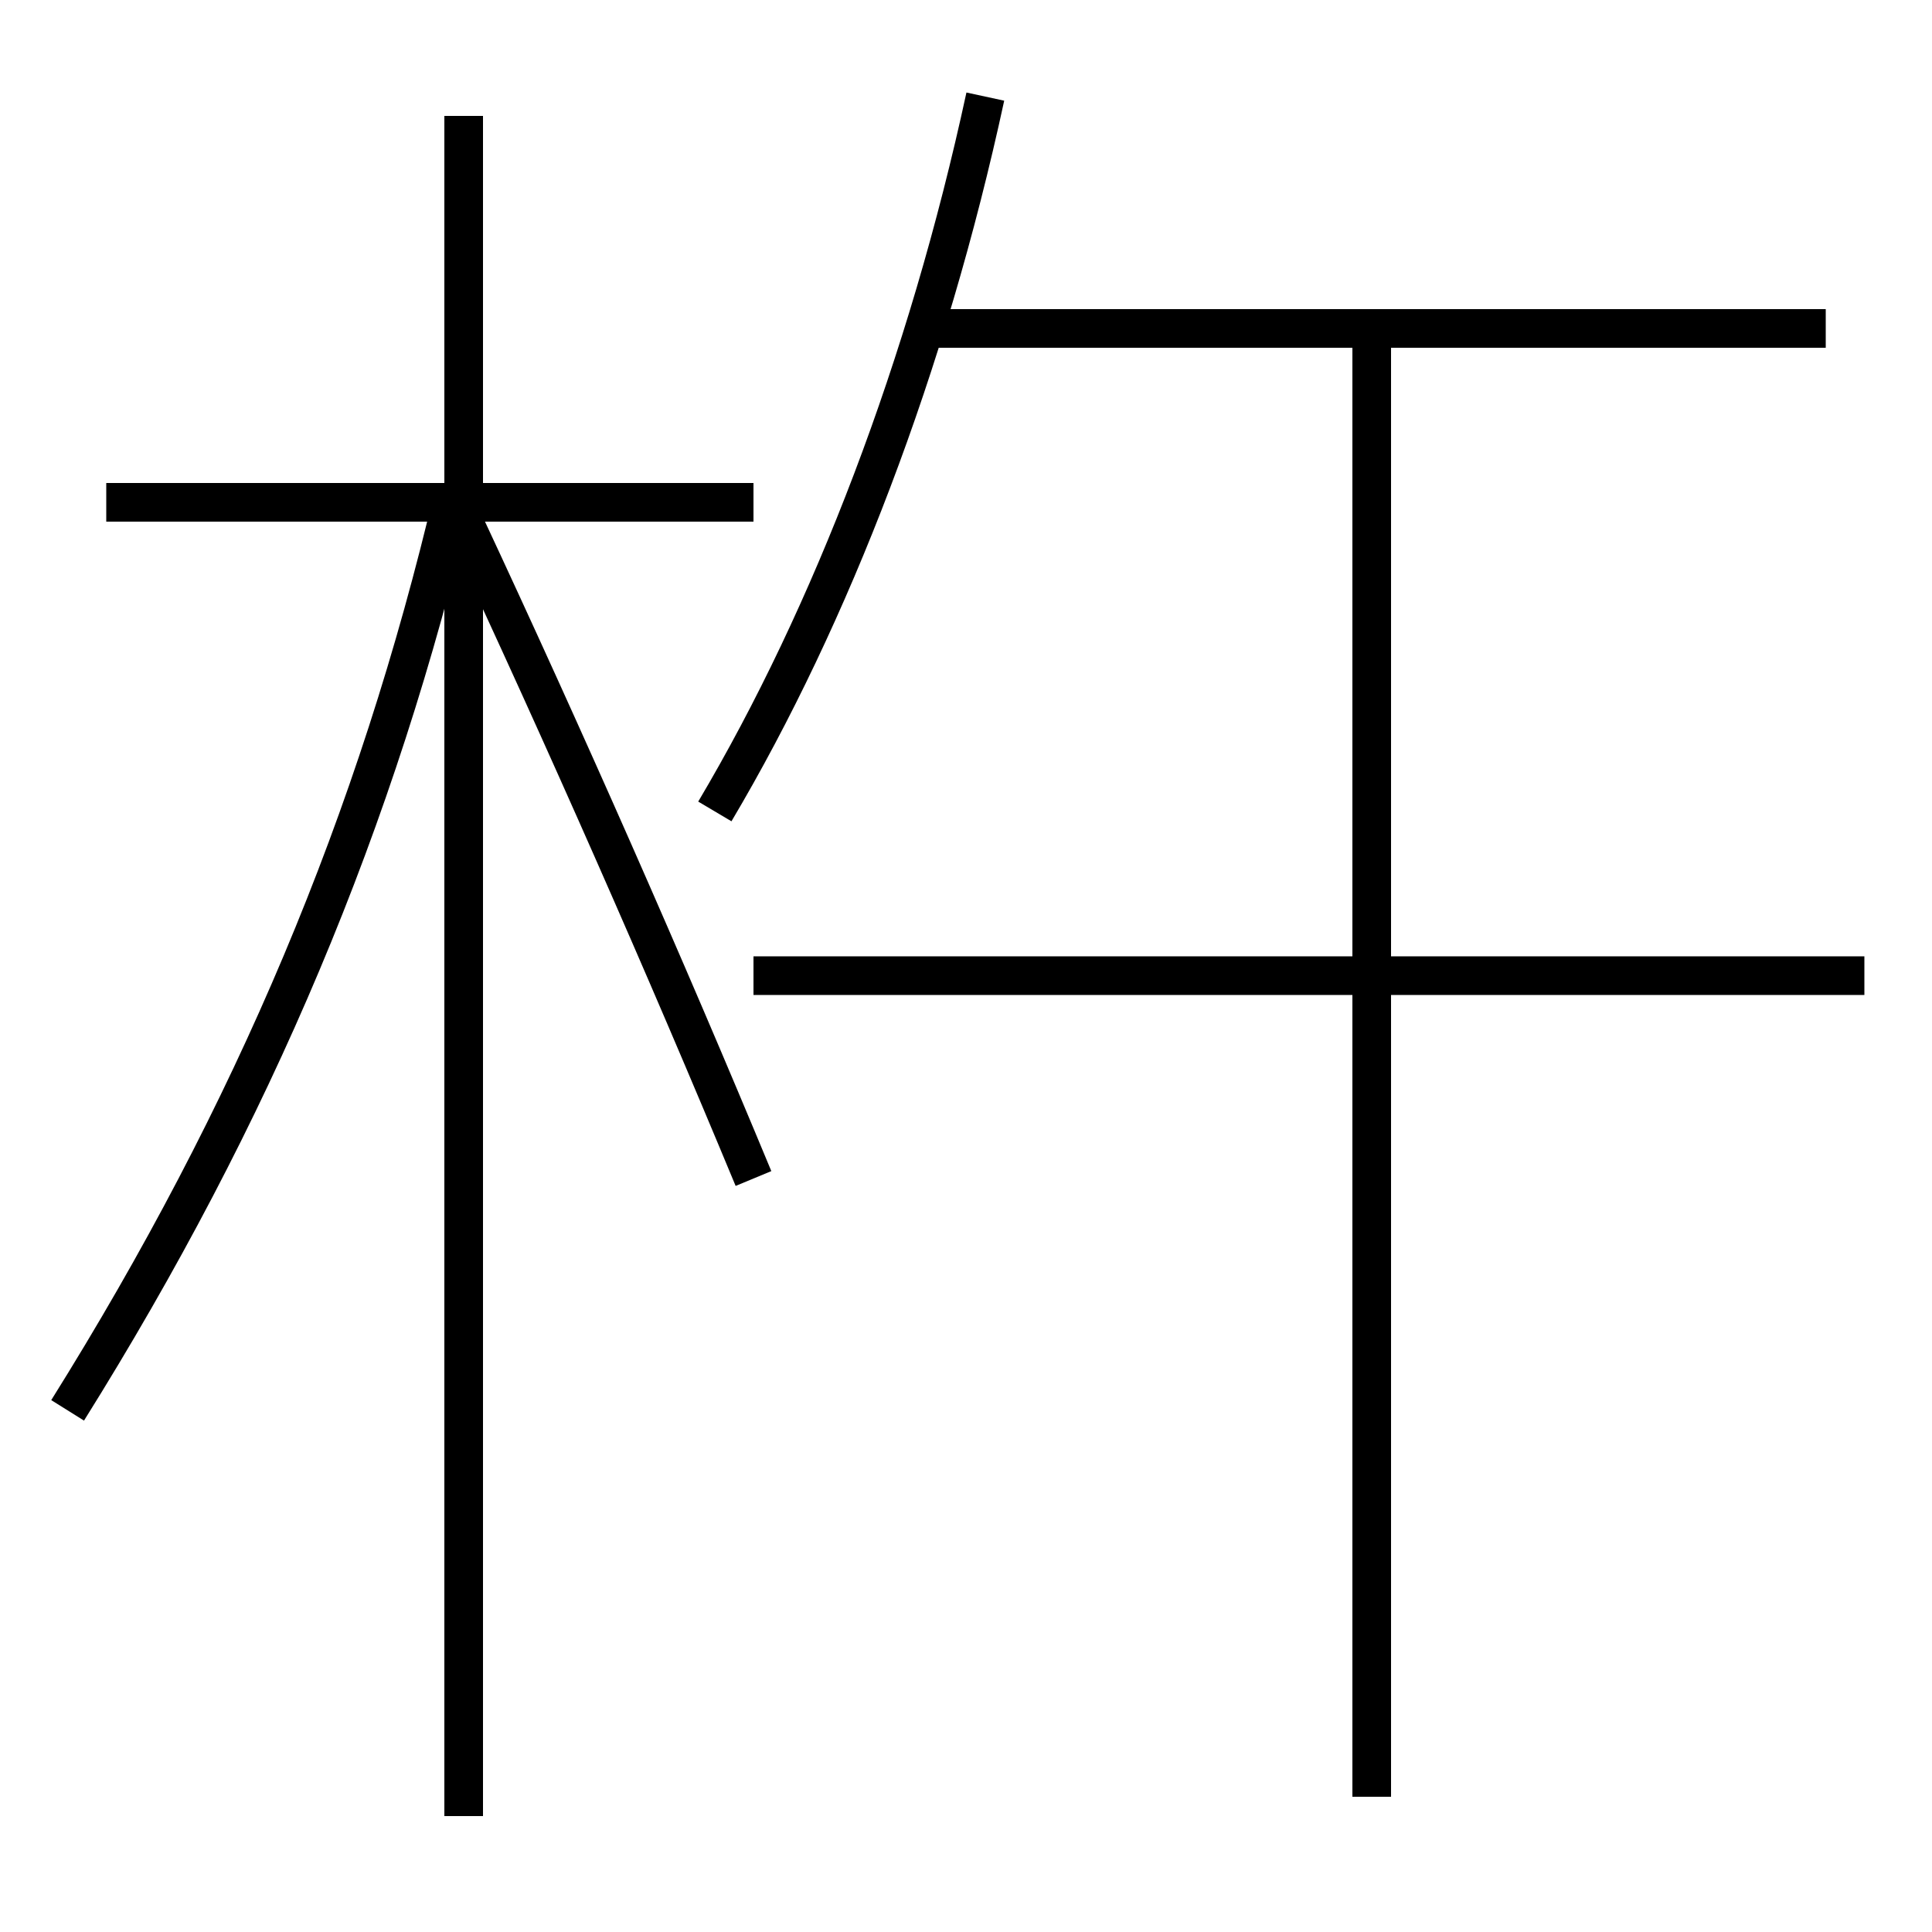 <?xml version='1.0' encoding='utf-8'?>
<svg xmlns="http://www.w3.org/2000/svg" height="100px" version="1.0" viewBox="0 0 100 100" width="100px" x="0px" y="0px">
<line fill="none" stroke="#000000" stroke-width="2" x1="48" x2="94.5" y1="17" y2="17" /><line fill="none" stroke="#000000" stroke-width="2" x1="71" x2="71" y1="93" y2="17" /><line fill="none" stroke="#000000" stroke-width="2" x1="96.5" x2="39" y1="50.5" y2="50.5" /><line fill="none" stroke="#000000" stroke-width="2" x1="24" x2="24" y1="94" y2="6" /><line fill="none" stroke="#000000" stroke-width="2" x1="39" x2="5.5" y1="26" y2="26" /><path d="M37,42 c6.047,-10.198 11.001,-23.128 14,-37" fill="none" stroke="#000000" stroke-width="2" /><path d="M39,61 c-4.582,-11.04 -9.738,-22.734 -15,-34" fill="none" stroke="#000000" stroke-width="2" /><path d="M3.5,73 c9.607,-15.363 16.011,-30.544 20,-47.5" fill="none" stroke="#000000" stroke-width="2" /></svg>